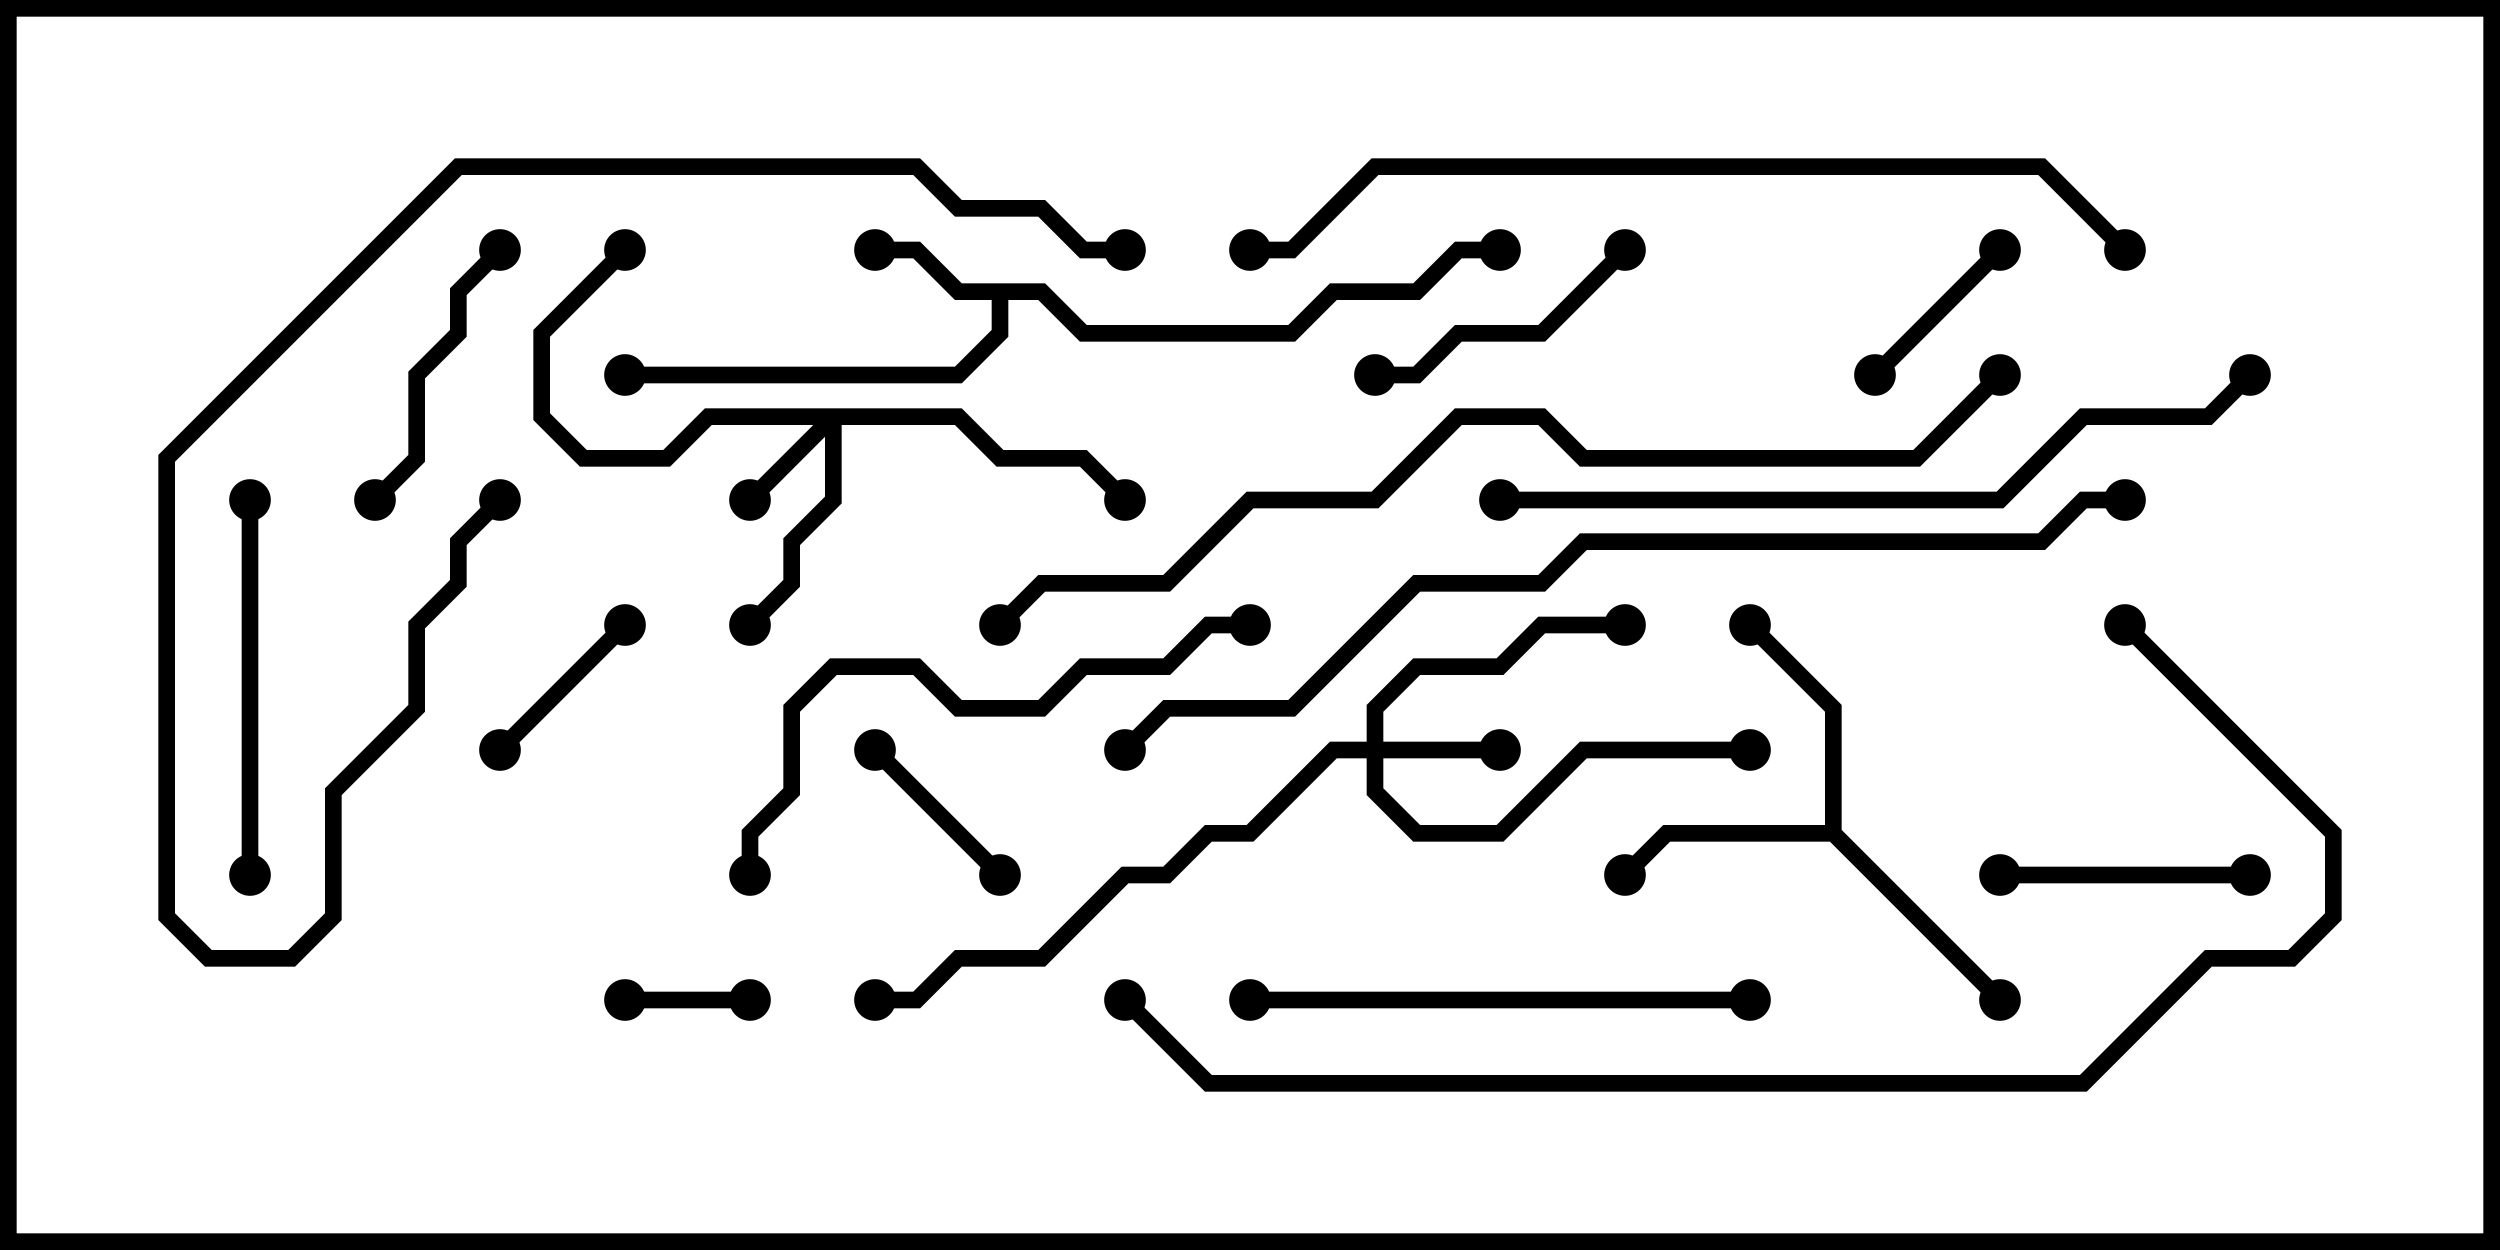 <svg version="1.1" width="30" height="15" xmlns="http://www.w3.org/2000/svg"><path d="M12.541,3.4L13.041,3.9L15.459,3.9L15.959,3.4L16.959,3.4L17.459,2.9L18,2.9L18,3.1L17.541,3.1L17.041,3.6L16.041,3.6L15.541,4.1L12.959,4.1L12.459,3.6L12.1,3.6L12.1,4.041L11.541,4.6L7.5,4.6L7.5,4.4L11.459,4.4L11.9,3.959L11.9,3.6L11.459,3.6L10.959,3.1L10.5,3.1L10.5,2.9L11.041,2.9L11.541,3.4z" stroke="none"/><path d="M21.9,9.9L21.9,8.541L20.929,7.571L21.071,7.429L22.1,8.459L22.1,9.959L24.071,11.929L23.929,12.071L21.959,10.1L20.041,10.1L19.571,10.571L19.429,10.429L19.959,9.9z" stroke="none"/><path d="M11.541,4.9L12.041,5.4L13.041,5.4L13.571,5.929L13.429,6.071L12.959,5.6L11.959,5.6L11.459,5.1L10.1,5.1L10.1,6.041L9.6,6.541L9.6,7.041L9.071,7.571L8.929,7.429L9.4,6.959L9.4,6.459L9.9,5.959L9.9,5.241L9.071,6.071L8.929,5.929L9.759,5.1L8.541,5.1L8.041,5.6L6.959,5.6L6.4,5.041L6.4,3.959L7.429,2.929L7.571,3.071L6.6,4.041L6.6,4.959L7.041,5.4L7.959,5.4L8.459,4.9z" stroke="none"/><path d="M16.4,8.9L16.4,8.459L16.959,7.9L17.959,7.9L18.459,7.4L19.5,7.4L19.5,7.6L18.541,7.6L18.041,8.1L17.041,8.1L16.6,8.541L16.6,8.9L18,8.9L18,9.1L16.6,9.1L16.6,9.459L17.041,9.9L17.959,9.9L18.959,8.9L21,8.9L21,9.1L19.041,9.1L18.041,10.1L16.959,10.1L16.4,9.541L16.4,9.1L16.041,9.1L15.041,10.1L14.541,10.1L14.041,10.6L13.541,10.6L12.541,11.6L11.541,11.6L11.041,12.1L10.5,12.1L10.5,11.9L10.959,11.9L11.459,11.4L12.459,11.4L13.459,10.4L13.959,10.4L14.459,9.9L14.959,9.9L15.959,8.9z" stroke="none"/><path d="M7.5,12.1L7.5,11.9L9,11.9L9,12.1z" stroke="none"/><path d="M10.429,9.071L10.571,8.929L12.071,10.429L11.929,10.571z" stroke="none"/><path d="M22.571,4.571L22.429,4.429L23.929,2.929L24.071,3.071z" stroke="none"/><path d="M6.071,9.071L5.929,8.929L7.429,7.429L7.571,7.571z" stroke="none"/><path d="M27,10.4L27,10.6L24,10.6L24,10.4z" stroke="none"/><path d="M4.571,6.071L4.429,5.929L4.9,5.459L4.9,4.459L5.4,3.959L5.4,3.459L5.929,2.929L6.071,3.071L5.6,3.541L5.6,4.041L5.1,4.541L5.1,5.541z" stroke="none"/><path d="M16.5,4.6L16.5,4.4L16.959,4.4L17.459,3.9L18.459,3.9L19.429,2.929L19.571,3.071L18.541,4.1L17.541,4.1L17.041,4.6z" stroke="none"/><path d="M3.1,10.5L2.9,10.5L2.9,6L3.1,6z" stroke="none"/><path d="M15,12.1L15,11.9L21,11.9L21,12.1z" stroke="none"/><path d="M9.1,10.5L8.9,10.5L8.9,9.959L9.4,9.459L9.4,8.459L9.959,7.9L11.041,7.9L11.541,8.4L12.459,8.4L12.959,7.9L13.959,7.9L14.459,7.4L15,7.4L15,7.6L14.541,7.6L14.041,8.1L13.041,8.1L12.541,8.6L11.459,8.6L10.959,8.1L10.041,8.1L9.6,8.541L9.6,9.541L9.1,10.041z" stroke="none"/><path d="M13.5,2.9L13.5,3.1L12.959,3.1L12.459,2.6L11.459,2.6L10.959,2.1L5.541,2.1L2.1,5.541L2.1,10.959L2.541,11.4L3.459,11.4L3.9,10.959L3.9,9.459L4.9,8.459L4.9,7.459L5.4,6.959L5.4,6.459L5.929,5.929L6.071,6.071L5.6,6.541L5.6,7.041L5.1,7.541L5.1,8.541L4.1,9.541L4.1,11.041L3.541,11.6L2.459,11.6L1.9,11.041L1.9,5.459L5.459,1.9L11.041,1.9L11.541,2.4L12.541,2.4L13.041,2.9z" stroke="none"/><path d="M18,6.1L18,5.9L23.959,5.9L24.959,4.9L26.459,4.9L26.929,4.429L27.071,4.571L26.541,5.1L25.041,5.1L24.041,6.1z" stroke="none"/><path d="M25.571,2.929L25.429,3.071L24.459,2.1L16.541,2.1L15.541,3.1L15,3.1L15,2.9L15.459,2.9L16.459,1.9L24.541,1.9z" stroke="none"/><path d="M25.5,5.9L25.5,6.1L25.041,6.1L24.541,6.6L19.041,6.6L18.541,7.1L17.041,7.1L15.541,8.6L14.041,8.6L13.571,9.071L13.429,8.929L13.959,8.4L15.459,8.4L16.959,6.9L18.459,6.9L18.959,6.4L24.459,6.4L24.959,5.9z" stroke="none"/><path d="M23.929,4.429L24.071,4.571L23.041,5.6L18.959,5.6L18.459,5.1L17.541,5.1L16.541,6.1L15.041,6.1L14.041,7.1L12.541,7.1L12.071,7.571L11.929,7.429L12.459,6.9L13.959,6.9L14.959,5.9L16.459,5.9L17.459,4.9L18.541,4.9L19.041,5.4L22.959,5.4z" stroke="none"/><path d="M25.429,7.571L25.571,7.429L28.1,9.959L28.1,11.041L27.541,11.6L26.541,11.6L25.041,13.1L14.459,13.1L13.429,12.071L13.571,11.929L14.541,12.9L24.959,12.9L26.459,11.4L27.459,11.4L27.9,10.959L27.9,10.041z" stroke="none"/><circle cx="10.5" cy="3" r="0.25" stroke-width="0" fill="#000" /><circle cx="7.5" cy="4.5" r="0.25" stroke-width="0" fill="#000" /><circle cx="18" cy="3" r="0.25" stroke-width="0" fill="#000" /><circle cx="19.5" cy="10.5" r="0.25" stroke-width="0" fill="#000" /><circle cx="21" cy="7.5" r="0.25" stroke-width="0" fill="#000" /><circle cx="24" cy="12" r="0.25" stroke-width="0" fill="#000" /><circle cx="9" cy="6" r="0.25" stroke-width="0" fill="#000" /><circle cx="9" cy="7.5" r="0.25" stroke-width="0" fill="#000" /><circle cx="7.5" cy="3" r="0.25" stroke-width="0" fill="#000" /><circle cx="13.5" cy="6" r="0.25" stroke-width="0" fill="#000" /><circle cx="18" cy="9" r="0.25" stroke-width="0" fill="#000" /><circle cx="19.5" cy="7.5" r="0.25" stroke-width="0" fill="#000" /><circle cx="21" cy="9" r="0.25" stroke-width="0" fill="#000" /><circle cx="10.5" cy="12" r="0.25" stroke-width="0" fill="#000" /><circle cx="7.5" cy="12" r="0.25" stroke-width="0" fill="#000" /><circle cx="9" cy="12" r="0.25" stroke-width="0" fill="#000" /><circle cx="10.5" cy="9" r="0.25" stroke-width="0" fill="#000" /><circle cx="12" cy="10.5" r="0.25" stroke-width="0" fill="#000" /><circle cx="22.5" cy="4.5" r="0.25" stroke-width="0" fill="#000" /><circle cx="24" cy="3" r="0.25" stroke-width="0" fill="#000" /><circle cx="6" cy="9" r="0.25" stroke-width="0" fill="#000" /><circle cx="7.5" cy="7.5" r="0.25" stroke-width="0" fill="#000" /><circle cx="27" cy="10.5" r="0.25" stroke-width="0" fill="#000" /><circle cx="24" cy="10.5" r="0.25" stroke-width="0" fill="#000" /><circle cx="4.5" cy="6" r="0.25" stroke-width="0" fill="#000" /><circle cx="6" cy="3" r="0.25" stroke-width="0" fill="#000" /><circle cx="16.5" cy="4.5" r="0.25" stroke-width="0" fill="#000" /><circle cx="19.5" cy="3" r="0.25" stroke-width="0" fill="#000" /><circle cx="3" cy="10.5" r="0.25" stroke-width="0" fill="#000" /><circle cx="3" cy="6" r="0.25" stroke-width="0" fill="#000" /><circle cx="15" cy="12" r="0.25" stroke-width="0" fill="#000" /><circle cx="21" cy="12" r="0.25" stroke-width="0" fill="#000" /><circle cx="9" cy="10.5" r="0.25" stroke-width="0" fill="#000" /><circle cx="15" cy="7.5" r="0.25" stroke-width="0" fill="#000" /><circle cx="13.5" cy="3" r="0.25" stroke-width="0" fill="#000" /><circle cx="6" cy="6" r="0.25" stroke-width="0" fill="#000" /><circle cx="18" cy="6" r="0.25" stroke-width="0" fill="#000" /><circle cx="27" cy="4.5" r="0.25" stroke-width="0" fill="#000" /><circle cx="25.5" cy="3" r="0.25" stroke-width="0" fill="#000" /><circle cx="15" cy="3" r="0.25" stroke-width="0" fill="#000" /><circle cx="25.5" cy="6" r="0.25" stroke-width="0" fill="#000" /><circle cx="13.5" cy="9" r="0.25" stroke-width="0" fill="#000" /><circle cx="24" cy="4.5" r="0.25" stroke-width="0" fill="#000" /><circle cx="12" cy="7.5" r="0.25" stroke-width="0" fill="#000" /><circle cx="25.5" cy="7.5" r="0.25" stroke-width="0" fill="#000" /><circle cx="13.5" cy="12" r="0.25" stroke-width="0" fill="#000" /><rect x="0" y="0" width="30" height="15" stroke-width="0.4" stroke="#000" fill="none" /></svg>
